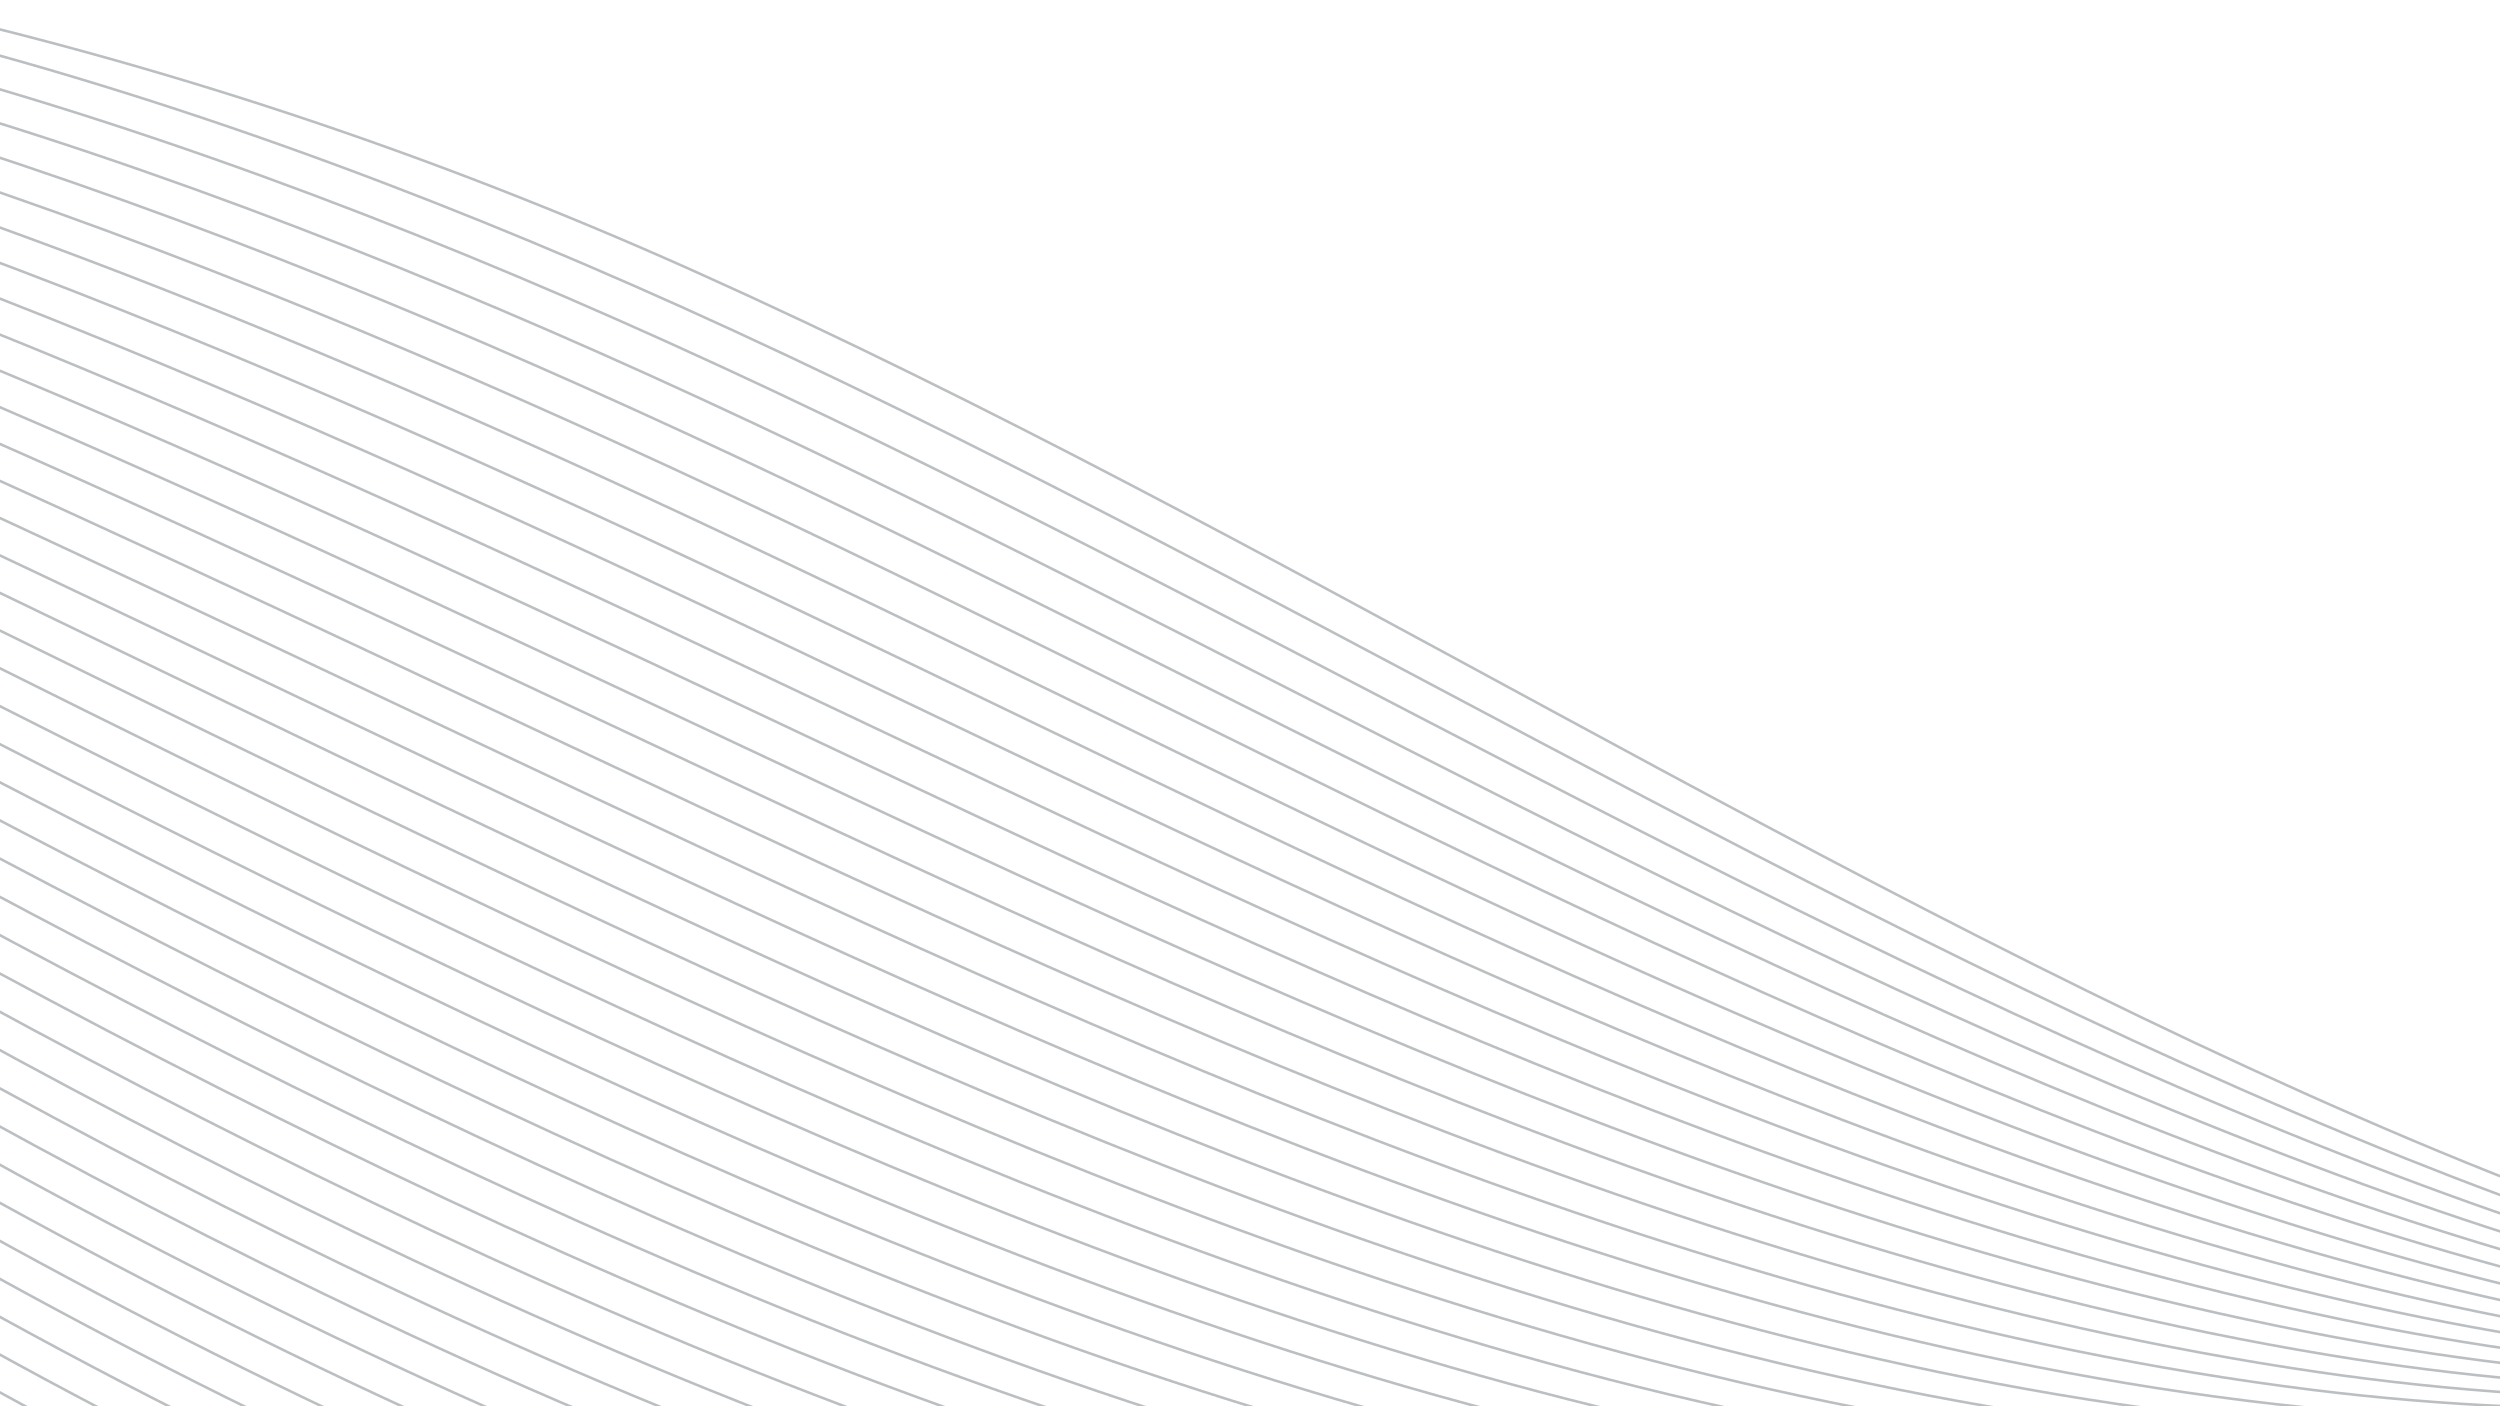 <svg xmlns="http://www.w3.org/2000/svg" xmlns:xlink="http://www.w3.org/1999/xlink" width="1920" height="1080" viewBox="0 0 1920 1080"><defs><clipPath id="b"><rect width="1920" height="1080"/></clipPath></defs><g id="a" clip-path="url(#b)"><g transform="translate(-2149.916 -1587.93)" opacity="0.3" style="isolation:isolate"><path d="M64.708,1332.567c-300.43,237.53,514.767,855.049,650.981,967.639,595.619,492.364,1524.053,1036.858,2319.719,708.639,439.3-181.091,747.629-580.755,1007.49-964.407,292.244-431.474,537.242-905.815,875.585-1299.52,355.576-413.738,832-737.505,1395.594-734.777C6855.7,12.727,7369.677,220.888,7875.253,406.5" transform="translate(735.74 0)" fill="none" stroke="#1b2932" stroke-linecap="round" stroke-miterlimit="10" stroke-width="2"/><path d="M53.74,1317.455c-172.187,136.932,106.271,397.3,191.79,491.359C394.6,1972.744,566.138,2123.174,739.4,2263.05c220.584,178.075,460.626,339.564,709.142,472.187C1935.6,2995.313,2516.351,3173.1,3049.356,2973.484c432.623-161.991,748.707-560.291,1011.081-936.188,295.692-423.5,543.7-888.941,880.827-1278.409,73.313-84.729,151-168.31,232.431-243.059,323.91-297.271,713.091-485.974,1158.854-504.5,20.823-.862,42.508-1.077,63.476-.718,516.347,9.047,1009.789,204.5,1494.182,383.724" transform="translate(727.679 22.652)" fill="none" stroke="#1b2932" stroke-linecap="round" stroke-miterlimit="10" stroke-width="2"/><path d="M42.293,1302.17C-114.1,1433.141,193.3,1704.563,264.241,1779.455c151.938,160.34,324.341,308.4,498.324,446.337,220.727,174.916,459.836,334.107,707.06,465.366,484.825,257.491,1060.985,436.572,1593.128,247.008,430.4-153.375,749.927-539.755,1014.815-908.113,298.779-415.533,550.239-872.713,886-1257.083,73.528-84.155,151.221-167.233,232.5-241.838,323.264-296.7,710.076-492.22,1154.475-518.573,20.751-1.221,42.364-1.8,63.188-1.8,515.2.287,1008.5,191.575,1490.95,371.373" transform="translate(720.099 45.261)" fill="none" stroke="#1b2932" stroke-linecap="round" stroke-miterlimit="10" stroke-width="2"/><path d="M31.915,1287.183c-137.649,126.663,188.918,399.52,252.178,463.355,155.242,156.606,328,302.226,502.776,438.3,220.871,171.829,458.975,328.722,704.834,458.544,482.814,255.05,1054.235,435.351,1585.661,255.84,903.517-305.241,1312.229-1438.1,1909.715-2115.579,73.743-83.581,151.508-166.156,232.575-240.617C5542.344,250.755,5926.713,48.482,6369.676,14.3c20.608-1.652,42.149-2.585,62.973-2.944,513.834-8.545,1006.988,178.65,1487.72,359.167" transform="translate(711.377 67.428)" fill="none" stroke="#1b2932" stroke-linecap="round" stroke-miterlimit="10" stroke-width="2"/><path d="M22.425,1272.475c-116.9,123.073,225.036,394.207,282.407,449.641,158.545,152.872,331.881,296.983,507.3,430.109,221.014,167.736,457.97,323.121,702.68,451.867,480.3,252.68,1046.767,433.843,1578.049,264.743,426.16-135.71,752.153-498.97,1022.282-851.243,306.39-399.593,567.4-840.186,896.481-1214.718,72.882-82.863,151.723-165.007,232.646-239.325,322.115-295.907,704.044-504.93,1145.5-547.007,20.608-1.939,42.006-3.3,62.758-4.021C6965-4.785,7458.006,178.245,7936.943,359.336" transform="translate(701.695 89.029)" fill="none" stroke="#1b2932" stroke-linecap="round" stroke-miterlimit="10" stroke-width="2"/><path d="M10.891,1258.191c-80.278,138.08,241.982,370.655,312.709,435.854,161.632,149.066,335.471,290.809,511.68,422,221.086,164.648,457.108,317.664,700.526,445.045,463.068,242.34,1042.675,444.04,1570.51,273.791C3535.2,2696.509,3859.546,2356.657,4132.331,2012c309.55-391.191,574.006-823.742,901.794-1193.177,73.1-82.36,152.01-164,232.791-238.176,321.613-295.62,701.1-511.321,1140.974-561.3,20.465-2.3,41.791-4.093,62.471-5.1C6981.394-11.961,7474.189,166.9,7951.546,348.714" transform="translate(694.057 110.135)" fill="none" stroke="#1b2932" stroke-linecap="round" stroke-miterlimit="10" stroke-width="2"/><path d="M3.931,1244.217c-53.566,139.445,269.411,357.515,342.939,422.355C511.59,1811.76,686,1950.989,862.93,2080.237c221.23,161.632,456.318,312.422,698.371,438.367,477.07,248.156,1033.34,431.259,1563.042,282.91,886.285-248.3,1359.405-1321.995,1937-1966.154,73.313-81.785,152.154-162.853,232.79-236.955C5615.389,303,5992.363,80.695,6430.587,22.749c20.32-2.729,41.646-4.811,62.182-6.247,509.526-35.112,1002.177,139.66,1477.954,322.187" transform="translate(681.845 130.643)" fill="none" stroke="#1b2932" stroke-linecap="round" stroke-miterlimit="10" stroke-width="2"/><path d="M-.842,1230.533c-24.988,142.1,293.035,341.287,373.24,408.927,167.664,141.311,342.723,278.027,520.44,405.337,221.23,158.544,455.385,306.964,696.217,431.545,475.2,245.931,1026.878,430.4,1555.575,292.173,882.981-230.852,1370.678-1280.635,1946.192-1916.034,73.528-81.283,152.442-161.776,232.862-235.806C5644.58,321.415,6018.969,92.5,6455.54,26.585c20.25-3.088,41.432-5.6,61.9-7.324,508.018-44.016,1000.381,126.52,1474.65,309.837" transform="translate(667.374 150.718)" fill="none" stroke="#1b2932" stroke-linecap="round" stroke-miterlimit="10" stroke-width="2"/><path d="M-2.45,1217.133c-3.949,140.593,313,322.69,403.614,395.571,170.68,137.362,346.242,271.565,524.748,396.936,221.374,155.457,454.595,301.58,694.063,424.868,473.479,243.777,1020.487,429.536,1548.107,301.508,880.109-213.475,1381.449-1238.63,1955.455-1865.843,73.887-80.708,152.728-160.771,232.934-234.586,320.679-295.332,692.483-530.78,1127.26-604.667,20.177-3.375,41.288-6.319,61.68-8.4C7051.706-30.472,7543.926,135.9,8016.76,319.934" transform="translate(649.667 170.293)" fill="none" stroke="#1b2932" stroke-linecap="round" stroke-miterlimit="10" stroke-width="2"/><path d="M-2.755,1203.975c11.776,55.936,64.624,89.828,105.625,125.514,104.548,90.976,218.645,172.619,328.362,256.917,173.408,133.341,349.688,265.031,529.056,388.463,221.445,152.3,453.662,296.122,691.909,418.118,471.684,241.623,1014.168,428.745,1540.711,310.986,877.6-196.314,1391.358-1195.331,1964.79-1815.58,74.1-80.134,152.872-159.693,232.935-233.437,320.536-295.332,689.754-537.386,1122.592-619.171,20.106-3.806,41.144-7.109,61.394-9.55C7079.261-35.731,7571.194,126.475,8042.735,311.3" transform="translate(630.657 189.411)" fill="none" stroke="#1b2932" stroke-linecap="round" stroke-miterlimit="10" stroke-width="2"/><path d="M-3.025,1191.04c24.7,52.776,78.626,85.3,123.791,119.7,111.872,85.3,227.19,166.515,340.569,249.736C637.257,1689.651,814.542,1818.9,994.7,1940.321c221.517,149.21,452.8,290.737,689.755,411.512,470.1,239.541,1007.993,427.955,1533.315,320.464,874.724-179.009,1401.77-1152.535,1974.2-1765.172,74.39-79.56,153.16-158.545,233.006-232.288C5745.364,379.361,6111.927,130.845,6542.9,41.018c19.962-4.165,40.929-7.755,61.106-10.627C7106.852-40.552,7598.5,117.418,8068.746,303.1" transform="translate(611.539 208.09)" fill="none" stroke="#1b2932" stroke-linecap="round" stroke-miterlimit="10" stroke-width="2"/><path d="M-3.3,1178.375c111.728,148.348,345.811,252.034,494.806,356.51,178.147,124.868,356.582,251.747,537.673,371.158,221.517,146.122,451.938,285.351,687.529,404.834,468.525,237.53,1000.525,426.448,1525.991,330.157C4114.841,2481.2,4657.325,1529.069,5226.377,926.413c74.6-79.057,153.374-157.539,233.077-231.139,320.393-295.763,684.155-550.741,1113.188-648.539,19.889-4.524,40.713-8.545,60.818-11.776C7134.44-44.96,7625.8,108.774,8094.9,295.25" transform="translate(592.351 226.356)" fill="none" stroke="#1b2932" stroke-linecap="round" stroke-miterlimit="10" stroke-width="2"/><path d="M-3.566,1165.857c147.63,137.649,358.3,232.144,525.179,343.729,180.23,120.488,360.028,245,541.909,362.4,221.589,142.963,451.077,280.037,685.447,398.228,467.448,235.591,994.71,425.37,1518.6,339.851,867.614-141.6,1426.039-1069.53,1993.151-1664,74.892-78.482,153.662-156.462,233.15-229.918C5814.33,420.022,6175.292,158.653,6602.313,52.813c19.819-4.883,40.57-9.335,60.6-12.853,499.042-88.966,990.042,60.46,1458.064,247.869" transform="translate(573.234 244.26)" fill="none" stroke="#1b2932" stroke-linecap="round" stroke-miterlimit="10" stroke-width="2"/><path d="M-3.838,1153.533c171.9,124.94,376.9,216.85,555.7,331.091,181.953,116.323,363.4,238.248,546.146,353.566,221.517,139.875,450.143,274.653,683.221,391.551,466.012,233.8,988.821,425.011,1511.343,349.76C4157.6,2454.992,4728.229,1554.347,5295.342,966.267c75.179-77.908,153.8-155.385,233.149-228.769,320.608-296.625,678.7-564.384,1103.637-678.123,19.745-5.314,40.425-10.124,60.315-14.074,497.032-97.941,987.672,47.176,1454.762,235.447" transform="translate(553.975 261.753)" fill="none" stroke="#1b2932" stroke-linecap="round" stroke-miterlimit="10" stroke-width="2"/><path d="M-4.11,1141.325c195.021,107.994,396.218,202.776,586.141,318.6,183.892,112.087,366.706,231.354,550.382,344.662C1354,1941.3,1581.623,2073.78,1813.48,2189.529c464.576,231.929,983.005,424.652,1504.091,359.741,862.517-107.491,1444.924-980.348,2012.4-1562.325,75.467-77.405,154.021-154.38,233.222-227.764C5884.011,462.054,6239.157,187.976,6662.014,66.2c19.6-5.673,40.211-10.842,60.029-15.151C7216.992-55.945,7707.273,84.792,8173.429,274" transform="translate(534.716 278.915)" fill="none" stroke="#1b2932" stroke-linecap="round" stroke-miterlimit="10" stroke-width="2"/><path d="M-4.383,1129.282c211.967,92.125,417.831,190.641,616.73,306.175,185.615,107.85,369.865,224.461,554.547,335.687,221.589,133.556,448.276,263.81,678.912,378.338,463.211,230.206,977.261,424.437,1496.767,369.794,860.291-90.474,1453.685-934.465,2022.161-1511.343,75.682-76.831,153.805-153.3,233.293-226.615C5920.79,483.615,6271.268,203.146,6691.971,73.4c19.459-6.032,40-11.632,59.742-16.3,492.723-115.964,982.646,20.321,1448.01,210.531" transform="translate(515.387 295.769)" fill="none" stroke="#1b2932" stroke-linecap="round" stroke-miterlimit="10" stroke-width="2"/><path d="M-4.656,1117.387c225.251,79.7,439.731,179.224,647.247,293.968,187.338,103.614,373.025,217.424,558.712,326.567,221.661,130.325,447.486,258.281,676.759,371.8,461.7,228.482,971.732,424.294,1489.586,379.918,857.706-73.456,1462.516-888.8,2031.855-1460.29,76.041-76.256,154.164-152.226,233.365-225.466,322.9-298.492,670.512-585.207,1089.061-723,19.387-6.391,39.78-12.35,59.454-17.377,490.5-125.012,979.989,6.821,1444.637,198.037" transform="translate(496.057 312.26)" fill="none" stroke="#1b2932" stroke-linecap="round" stroke-miterlimit="10" stroke-width="2"/><path d="M-4.93,1105.552c236.883,68.358,461.632,168.023,677.764,281.833,189.205,99.521,376.256,210.315,562.876,317.448,221.733,127.166,446.553,252.9,674.6,365.2,460.555,226.831,973.455,430.4,1482.406,390.258C4244.969,2393.008,4852,1629.438,5434.412,1051.2c76.329-75.754,154.452-151.221,233.437-224.389C5990.97,527.381,6335.7,234.49,6751.955,88.727c19.315-6.75,39.636-13.14,59.239-18.526,488.127-133.987,977.188-6.678,1441.19,185.543" transform="translate(476.657 328.475)" fill="none" stroke="#1b2932" stroke-linecap="round" stroke-miterlimit="10" stroke-width="2"/><path d="M-5.2,1093.773c247.582,59.167,483.245,157.252,708.352,269.842,190.785,95.428,379.272,203.207,566.969,308.185,221.733,124.007,445.62,247.511,672.45,358.736,459.477,225.179,967.782,430.469,1475.225,400.6,849.879-50.12,1467.83-784.681,2051.6-1357.753,76.616-75.179,154.667-150.143,233.437-223.312,323.479-300.358,665.2-599.5,1079.223-753.23,19.172-7.109,39.421-13.93,58.879-19.674,485.759-142.891,974.389-20.249,1437.888,173.049" transform="translate(457.256 344.419)" fill="none" stroke="#1b2932" stroke-linecap="round" stroke-miterlimit="10" stroke-width="2"/><path d="M-5.479,1082.063c257.779,51.987,504.212,146.553,738.941,257.994,192.508,91.407,382.359,196.026,571.134,298.922,221.661,120.847,444.614,242.053,670.3,352.2,458.4,223.672,962.4,430.9,1468.117,411.01,847.222-33.246,1475.656-737.577,2061.51-1306.27,76.9-74.677,154.954-149.138,233.437-222.235,323.91-301.508,662.54-606.749,1074.2-768.453,19.1-7.468,39.277-14.648,58.664-20.752C7354.061-67.457,7842.189,50.59,8305.258,244.965" transform="translate(437.785 360.078)" fill="none" stroke="#1b2932" stroke-linecap="round" stroke-miterlimit="10" stroke-width="2"/><path d="M-5.754,1070.478c267.544,46.1,524.963,136.214,769.6,246.29,194.016,87.243,385.447,188.918,575.155,289.516,221.374,117.472,443.609,236.668,668.142,345.667,458.042,222.379,956.581,430.828,1460.937,421.637,844.135-15.438,1483.7-690.473,2071.563-1254.785q115.893-111.154,233.508-221.158c324.126-302.513,659.526-614.36,1069.171-783.676,19.028-7.9,39.062-15.438,58.377-21.972,480.66-160.842,968.285-47.535,1430.993,147.989" transform="translate(418.314 375.469)" fill="none" stroke="#1b2932" stroke-linecap="round" stroke-miterlimit="10" stroke-width="2"/><path d="M-6.03,1058.875c277.238,41.431,545.5,126.3,800.19,234.657,195.6,83.15,388.678,181.738,579.248,280.038,221.086,114.169,442.675,231.283,665.988,339.2,457.108,220.943,951.267,431.258,1453.9,432.264,841.622,1.723,1491.382-642.938,2081.687-1203.086q116.216-110.292,233.509-220.081c324.7-303.805,656.8-621.684,1064.073-799.042,18.957-8.257,38.846-16.228,58.161-23.049C7408.657-69.965,7895.779,38.532,8358.273,235.2" transform="translate(398.772 390.662)" fill="none" stroke="#1b2932" stroke-linecap="round" stroke-miterlimit="10" stroke-width="2"/><path d="M-6.307,1047.313c286.644,37.7,565.964,116.682,830.923,223.169,197.175,79.272,391.766,174.485,583.269,270.56,220.8,110.794,441.67,225.753,663.834,332.67,456.175,219.578,946.313,432.12,1446.863,443.106,838.965,18.382,1498.562-594.758,2091.74-1151.315q116.754-109.538,233.581-219.076c325.346-305.17,654.14-629.152,1059.046-814.408,18.813-8.617,38.631-17.018,57.8-24.2,475.274-178.65,961.822-75.036,1424.1,122.858" transform="translate(379.159 405.599)" fill="none" stroke="#1b2932" stroke-linecap="round" stroke-miterlimit="10" stroke-width="2"/><path d="M-6.584,1035.822c296.05,34.825,586.141,107.563,861.655,211.824,198.611,75.179,394.782,167.089,587.218,260.866,220.512,107.42,440.665,220.368,661.679,326.28,455.457,218.214,941.286,432.838,1439.826,453.949,836.379,35.4,1506.316-547.438,2102.008-1099.472q117.077-108.461,233.581-218c325.849-306.462,651.412-636.62,1053.876-829.918,18.741-8.976,38.487-17.736,57.587-25.275,472.4-187.482,958.447-88.894,1420.583,110.292" transform="translate(359.546 420.321)" fill="none" stroke="#1b2932" stroke-linecap="round" stroke-miterlimit="10" stroke-width="2"/><path d="M-6.861,1024.321c305.17,31.378,606.677,99.018,892.316,200.55,200.048,71.158,397.8,159.765,591.239,251.244,220.153,104.045,439.588,214.911,659.525,319.818,454.667,216.922,936.332,433.7,1432.861,464.863,833.579,52.417,1513.641-499.688,2112.2-1047.414q117.508-107.491,233.652-216.993c326.28-307.755,648.682-644.231,1048.706-845.427,18.669-9.335,38.272-18.454,57.228-26.424,469.531-196.242,955-102.824,1417.207,97.726" transform="translate(339.933 434.838)" fill="none" stroke="#1b2932" stroke-linecap="round" stroke-miterlimit="10" stroke-width="2"/><path d="M-7.14,1012.782c314.648,30.014,626.782,90.761,923.12,189.493,201.412,67.065,400.813,152.3,595.188,241.407,219.794,100.742,438.583,209.454,657.371,313.427,454.021,215.63,931.737,434.993,1425.9,475.993,830.42,68.861,1520.677-451.579,2122.543-995.355,78.554-71.015,156.75-143.178,233.653-215.988,326.926-309.191,645.954-651.842,1043.535-860.937,18.526-9.765,38.057-19.315,56.941-27.645,466.586-204.93,951.412-116.754,1413.69,85.16" transform="translate(320.178 449.177)" fill="none" stroke="#1b2932" stroke-linecap="round" stroke-miterlimit="10" stroke-width="2"/><path d="M-7.418,1001.231c323.982,29.727,646.529,82.719,953.852,178.578,202.776,63.188,403.685,144.758,599.138,231.5,219.435,97.439,437.505,204,655.217,307.037,453.374,214.48,927,436.213,1418.931,487.122,827.4,85.806,1527.571-403.04,2132.955-943.154,78.77-70.225,157.037-142.245,233.652-214.911C6313.9,736.631,6629.553,387.8,7024.622,170.811c18.454-10.125,37.841-20.105,56.726-28.794C7544.774-71.6,8029.024,11.333,8491.519,214.54" transform="translate(300.495 463.313)" fill="none" stroke="#1b2932" stroke-linecap="round" stroke-miterlimit="10" stroke-width="2"/><path d="M-7.7,989.6c333.317,29.368,666.562,75.467,984.585,167.736,204.14,59.239,406.558,137.29,603.087,221.589,219.076,94.064,436.428,198.54,653.063,300.646,452.872,213.4,922.4,437.577,1412.038,498.468,824.317,102.537,1534.249-354.356,2143.368-890.88,79.056-69.579,157.4-141.311,233.724-213.906C6350.457,760.826,6662.591,405.9,7055.219,180.932c18.31-10.483,37.625-20.823,56.366-29.871C7571.925-71.174,8055.529,6.3,8518.31,210.946" transform="translate(280.74 477.318)" fill="none" stroke="#1b2932" stroke-linecap="round" stroke-miterlimit="10" stroke-width="2"/><path d="M-7.977,978.026c342.652,29.368,686.667,68.573,1015.389,157.037,205.5,55.218,409.43,129.607,606.964,211.608,218.717,90.689,435.423,193.011,650.981,294.255,452.44,212.326,917.95,439.085,1405.144,509.813,821.014,119.2,1540.64-305.313,2153.923-838.462,79.271-68.932,157.683-140.378,233.724-212.972,329.08-314.073,637.625-675.179,1027.667-907.969,18.238-10.914,37.481-21.613,56.15-31.02,457.109-230.852,940-158.9,1403.135,47.176" transform="translate(260.915 491.113)" fill="none" stroke="#1b2932" stroke-linecap="round" stroke-miterlimit="10" stroke-width="2"/><path d="M-8.257,966.388c352.058,29.8,706.773,62.183,1046.265,146.41,206.654,51.34,412.087,122,610.77,201.555,218.358,87.314,434.49,187.7,648.827,287.937,451.651,211.177,913.57,440.808,1398.251,521.3,817.639,135.71,1546.887-255.912,2164.478-785.974,79.56-68.214,158.042-139.444,233.8-211.967,329.942-315.94,634.9-683.149,1022.354-923.838,18.167-11.273,37.267-22.331,55.865-32.168,453.8-239.253,935.972-173.049,1399.615,34.61" transform="translate(241.09 504.762)" fill="none" stroke="#1b2932" stroke-linecap="round" stroke-miterlimit="10" stroke-width="2"/><path d="M-8.538,954.7c361.464,30.661,726.734,56.079,1077.069,136,208.018,47.535,414.887,114.313,614.719,191.359,217.927,84.012,433.628,182.312,646.672,281.618,450.718,209.957,909.334,442.676,1391.43,532.862,813.977,152.226,1552.774-206.223,2175.1-733.34,79.774-67.5,158.329-138.511,233.8-210.962,330.876-317.879,632.1-691.191,1016.969-939.707,18.023-11.632,37.051-23.193,55.576-33.317,450.431-247.726,931.881-187.266,1396.1,21.9" transform="translate(221.194 518.249)" fill="none" stroke="#1b2932" stroke-linecap="round" stroke-miterlimit="10" stroke-width="2"/><path d="M-8.82,942.909c371.014,31.81,746.983,50.551,1108.017,125.73,209.239,43.585,417.544,106.558,618.525,181.091,217.5,80.708,432.766,177,644.518,275.3,449.855,208.808,905.169,444.829,1384.608,544.566,810.171,168.525,1558.519-156.247,2185.8-680.636,79.99-66.85,158.688-137.649,233.8-210.028C6498.4,859.042,6795.815,479.7,7178.1,223.356c17.879-12.063,36.764-23.911,55.218-34.466C7680.3-67.166,8161.036-12.666,8625.827,198.152" transform="translate(201.227 531.615)" fill="none" stroke="#1b2932" stroke-linecap="round" stroke-miterlimit="10" stroke-width="2"/><path d="M-9.1,931.067c380.636,33.318,767.089,45.381,1138.893,115.605,210.531,39.78,420.344,98.66,622.331,170.751,217.065,77.477,431.833,171.684,642.364,268.98,449.066,207.587,901.364,447.343,1377.858,556.342,806.51,184.467,1563.689-105.984,2196.575-627.787,80.205-66.06,158.975-136.716,233.8-209.095,333.03-321.972,626.567-707.347,1006.2-971.517,17.807-12.422,36.621-24.7,54.931-35.615,443.465-264.313,923.479-215.916,1388.988-3.447" transform="translate(181.26 544.822)" fill="none" stroke="#1b2932" stroke-linecap="round" stroke-miterlimit="10" stroke-width="2"/><path d="M-9.384,919.175c390.258,35.041,787.266,40.713,1169.841,105.553,211.608,35.9,422.857,90.761,626.064,160.34,216.634,74.174,430.9,166.3,640.282,262.733,448.276,206.438,897.342,449.784,1371.037,568.19,802.273,200.479,1569.073-55.649,2207.417-574.8,80.421-65.414,159.262-135.854,233.8-208.161,334.106-324.27,623.766-715.677,1000.74-987.6,17.736-12.781,36.405-25.491,54.644-36.764,439.875-272.427,919.028-230.277,1385.4-16.156" transform="translate(161.293 557.935)" fill="none" stroke="#1b2932" stroke-linecap="round" stroke-miterlimit="10" stroke-width="2"/><path d="M-9.667,907.236c400.023,37.123,807.443,36.477,1200.788,95.644,212.757,32.025,425.37,82.863,629.87,149.856,216.2,70.871,429.894,160.914,638.056,256.486,447.7,205.433,893.537,452.513,1364.359,580.181,797.821,216.347,1574.172-5.026,2218.259-521.8,80.708-64.768,159.622-134.993,233.868-207.228C6611,933.8,6895.924,536.365,7270.744,256.686c17.593-13.14,36.19-26.209,54.356-37.913C7761.313-61.7,8239.677-26.008,8706.909,189.908" transform="translate(141.255 570.879)" fill="none" stroke="#1b2932" stroke-linecap="round" stroke-miterlimit="10" stroke-width="2"/><path d="M-9.95,895.185c409.861,39.493,827.548,32.528,1231.664,85.878,213.978,28.219,427.955,74.892,633.6,139.3,215.845,67.568,429.032,155.529,635.973,250.239,447.056,204.5,889.731,455.241,1357.682,592.245,792.651,232.144,1579.485,45.811,2229.246-468.669a3031.039,3031.039,0,0,0,233.8-206.295C6648.778,958.948,6929.605,555.478,7301.7,268.044c17.521-13.5,35.974-27,54.068-39.062,432.48-288.439,909.979-259.286,1378.217-41.5" transform="translate(121.217 583.72)" fill="none" stroke="#1b2932" stroke-linecap="round" stroke-miterlimit="10" stroke-width="2"/><path d="M-10.234,883.072c419.913,42.077,847.725,29.153,1262.684,76.185,214.983,24.413,430.4,66.922,637.338,128.674,215.342,64.265,427.956,150.143,633.747,243.992,446.625,203.566,886.141,458.4,1351.075,604.451,787.625,247.51,1584.3,96.864,2240.16-415.461,81.139-63.332,160.2-133.2,233.868-205.361,337.984-331.378,614.791-740.952,984.154-1036,17.377-13.93,35.759-27.788,53.71-40.211C7815.176-56.994,8291.814-34.519,8761.129,185.06" transform="translate(101.109 596.479)" fill="none" stroke="#1b2932" stroke-linecap="round" stroke-miterlimit="10" stroke-width="2"/><path d="M-10.519,870.821c430.11,44.591,865.748,23.48,1293.7,66.706,217.209,21.972,432.838,58.952,641,117.975,214.911,60.962,427.022,144.758,631.665,237.817,446.122,202.7,882.55,461.7,1344.4,616.729,782.526,262.59,1589.035,147.989,2251.289-362.182,81.354-62.686,160.483-132.264,233.8-204.428,339.349-333.891,611.992-749.568,978.553-1052.3,17.3-14.289,35.544-28.578,53.423-41.359C7842.175-54.31,8317.881-38.656,8788.345,182.717" transform="translate(80.93 609.089)" fill="none" stroke="#1b2932" stroke-linecap="round" stroke-miterlimit="10" stroke-width="2"/><path d="M-10.8,858.144c440.521,47.678,885.853,21.039,1324.723,57.3,218.286,18.095,435.208,50.838,644.662,107.2,214.481,57.659,426.017,139.372,629.583,231.57,445.762,201.986,879.1,465.366,1337.791,629.152,777.069,277.453,1593.559,199.258,2262.348-308.76,81.57-61.967,160.77-131.4,233.8-203.566,340.712-336.476,609.189-758.185,972.952-1068.524,17.233-14.648,35.328-29.3,53.135-42.508,419.268-311.2,898.492-302.728,1367.375-79.847" transform="translate(60.75 621.982)" fill="none" stroke="#1b2932" stroke-linecap="round" stroke-miterlimit="10" stroke-width="2"/><path d="M-11.09,845.7c451.076,51.053,905.959,18.956,1355.814,48.109,219.219,14.146,437.505,42.724,648.324,96.29,214.05,54.356,424.868,133.915,627.357,225.395,445.475,201.268,875.8,469.171,1331.257,641.574,771.469,292.173,1598.084,250.742,2273.55-255.194,81.785-61.249,161.129-130.54,233.795-202.632,342.006-339.133,606.39-767.017,967.28-1084.9,17.089-15.079,35.113-30.086,52.848-43.729,415.246-318.6,893.608-317.448,1363.713-92.556" transform="translate(40.5 634.423)" fill="none" stroke="#1b2932" stroke-linecap="round" stroke-miterlimit="10" stroke-width="2"/><path d="M-11.376,833.133c461.7,54.643,926.064,17.377,1386.906,38.99,220.225,10.34,439.8,34.61,651.914,85.3,213.547,51.125,423.791,128.6,625.275,219.291,445.189,200.55,872.354,473.048,1324.652,654.212,765.509,306.605,1602.391,302.656,2284.822-201.628,82-60.6,161.346-129.679,233.8-201.771,343.37-341.862,603.59-775.921,961.536-1101.267,17.018-15.438,34.9-30.876,52.561-44.878,411.153-325.993,888.583-332.24,1360.123-105.337" transform="translate(20.25 646.777)" fill="none" stroke="#1b2932" stroke-linecap="round" stroke-miterlimit="10" stroke-width="2"/><path d="M-11.662,820.469c472.4,58.162,946.169,16.084,1417.926,29.942,449.425,13.212,870.487,104.117,1278.624,287.506,445.045,199.9,869.195,477.142,1318.189,666.849,871.636,368.214,1833.172,332.886,2529.891-348.827C6892.135,1104.6,7148.19,612.307,7541.033,292.2c408.712-333.1,883.484-347.1,1356.46-118.119" transform="translate(0 659.083)" fill="none" stroke="#1b2932" stroke-linecap="round" stroke-miterlimit="10" stroke-width="2"/></g></g></svg>